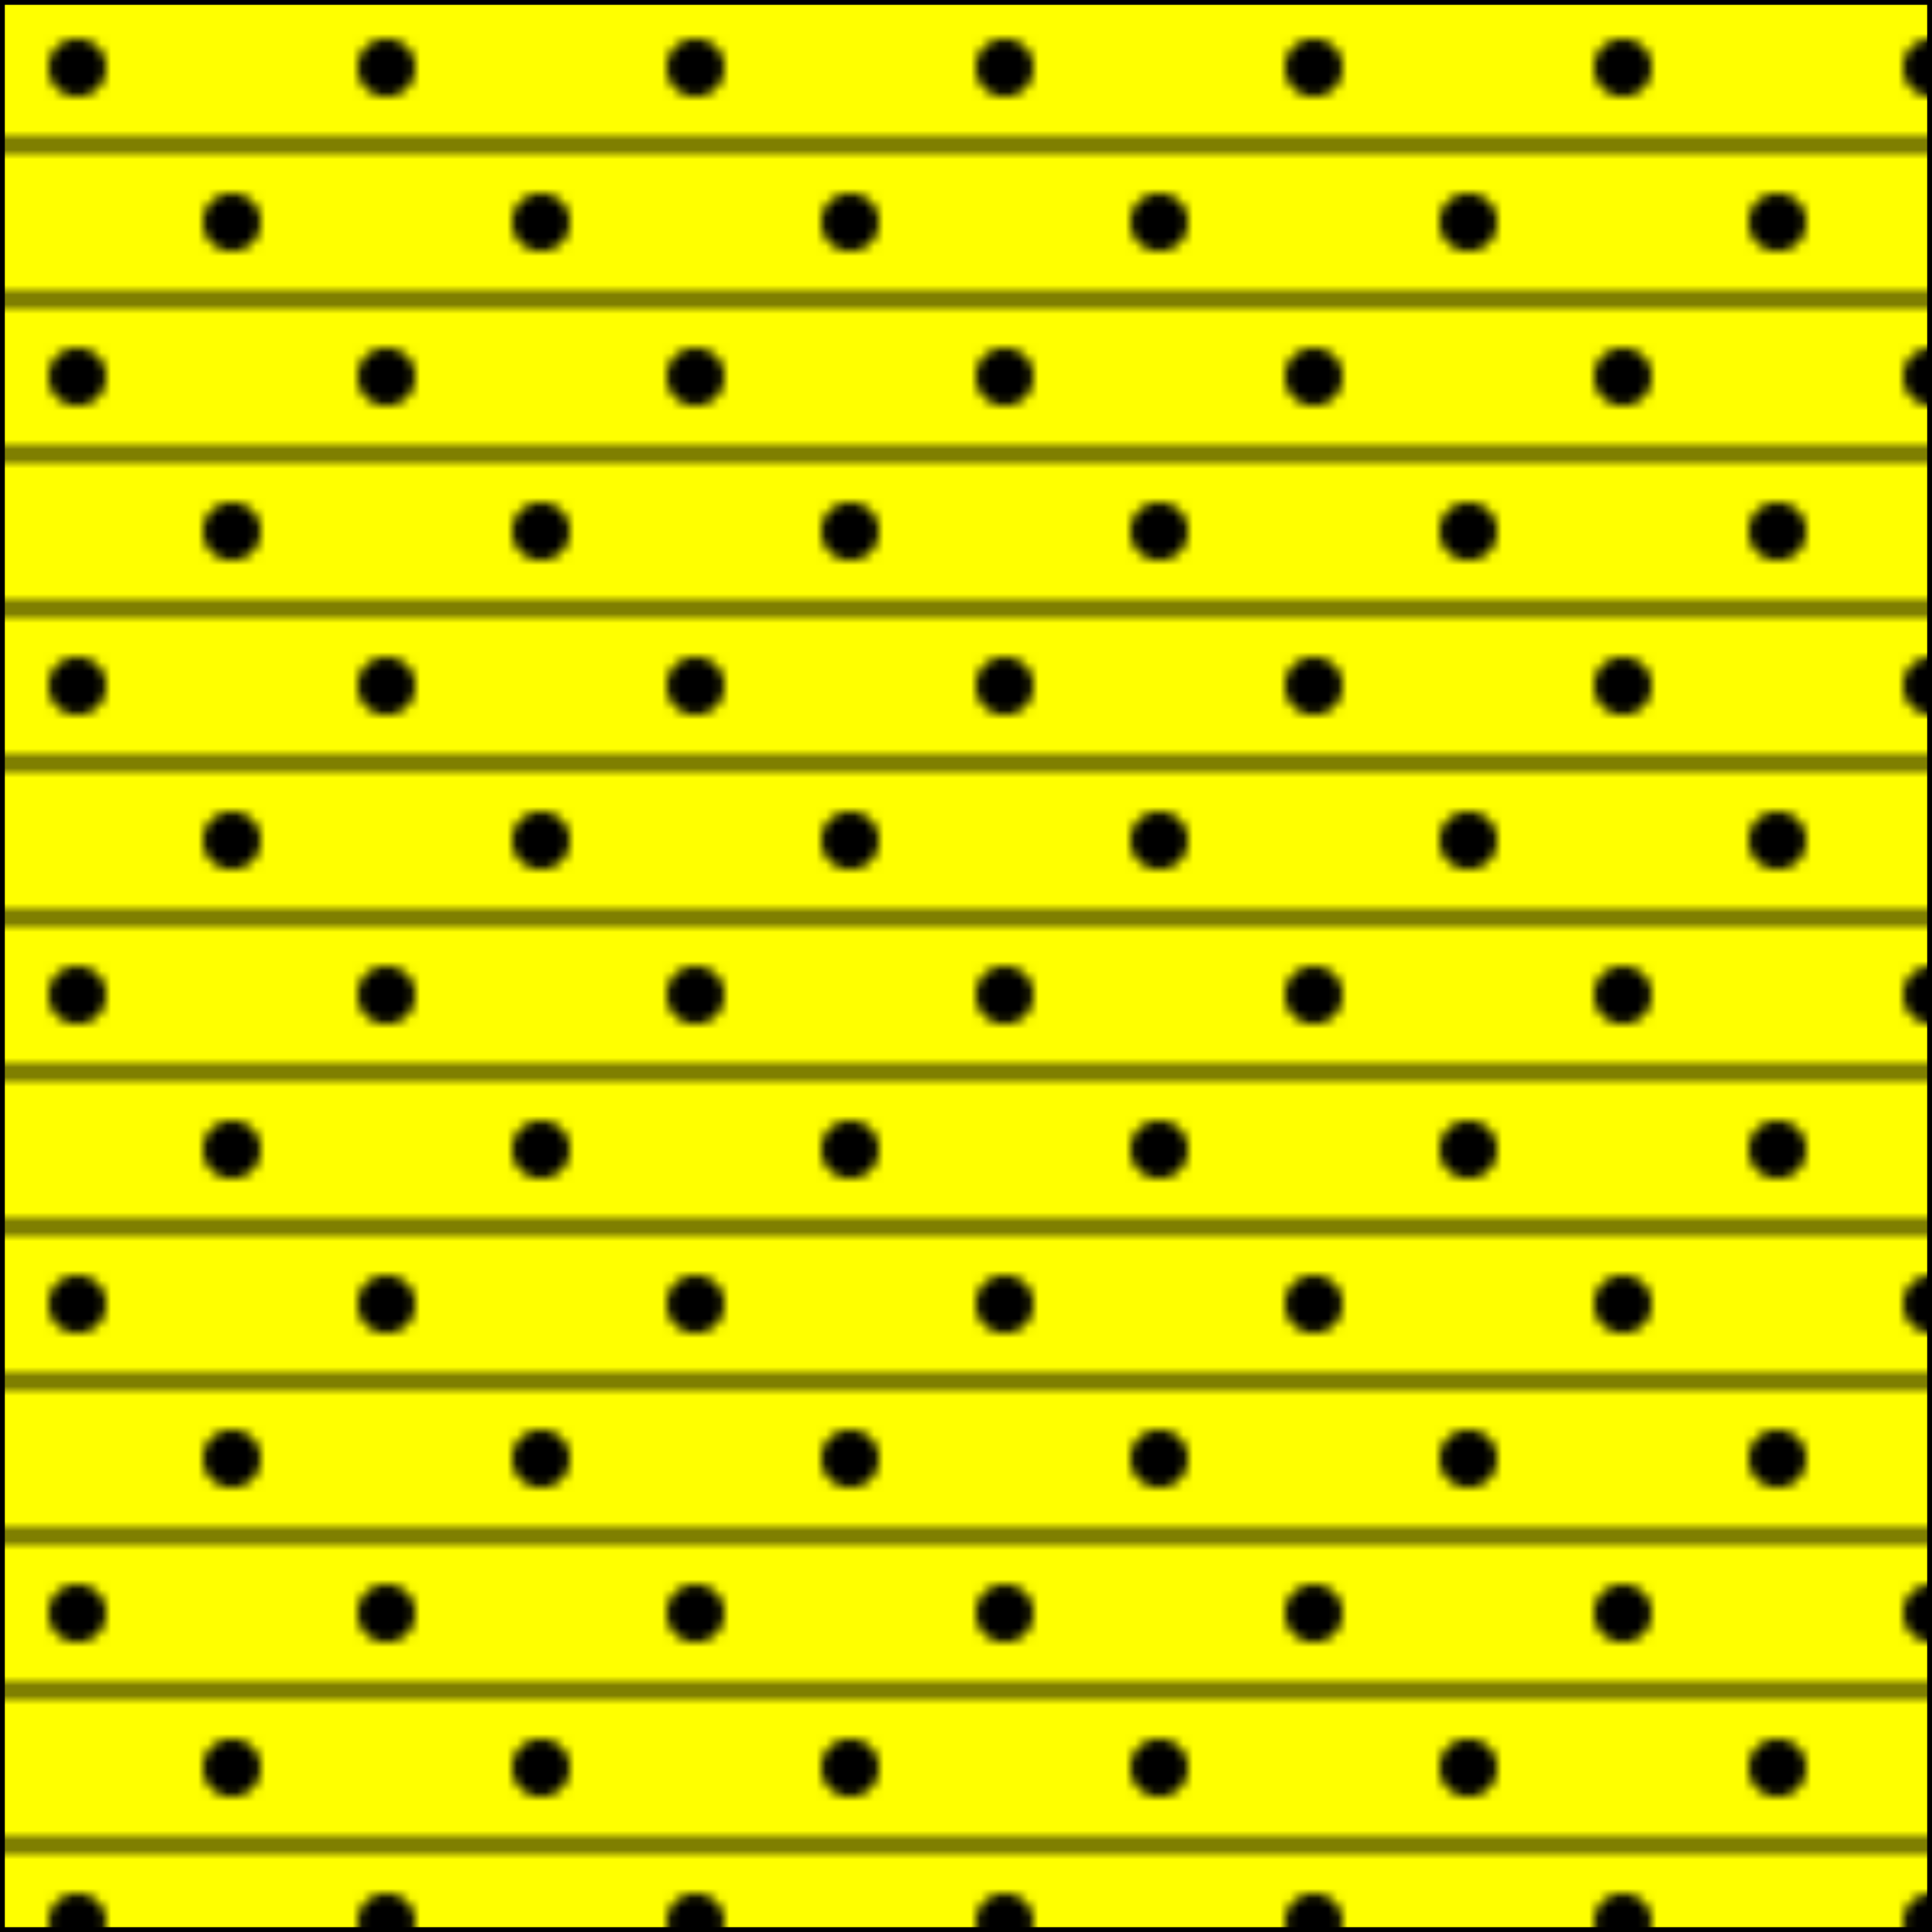 <svg width="200" height="200" xmlns="http://www.w3.org/2000/svg">
    <defs>
        <pattern id="SandStone_Shale"
            x="0" y="0" width="32" height="32"
            patternUnits="userSpaceOnUse">
            <rect x="0" y="0" width="32" height="32" stroke="yellow" fill="yellow" />
            <g>
                <circle cx="8" cy="7" r="3" fill="black" />
                <line x1="0" x2="32" y1="15" y2="15" stroke="black" />
            </g>
            <g transform="translate(16,16)">
                <circle cx="8" cy="7" r="3" fill="black" />
                <line x1="-16" x2="16" y1="15" y2="15" stroke="black" />
            </g>
        </pattern>
    </defs>
    <rect x="0" y="0" width="200" height="200"
        style="stroke: #000000; fill: url(#SandStone_Shale);" />
</svg>